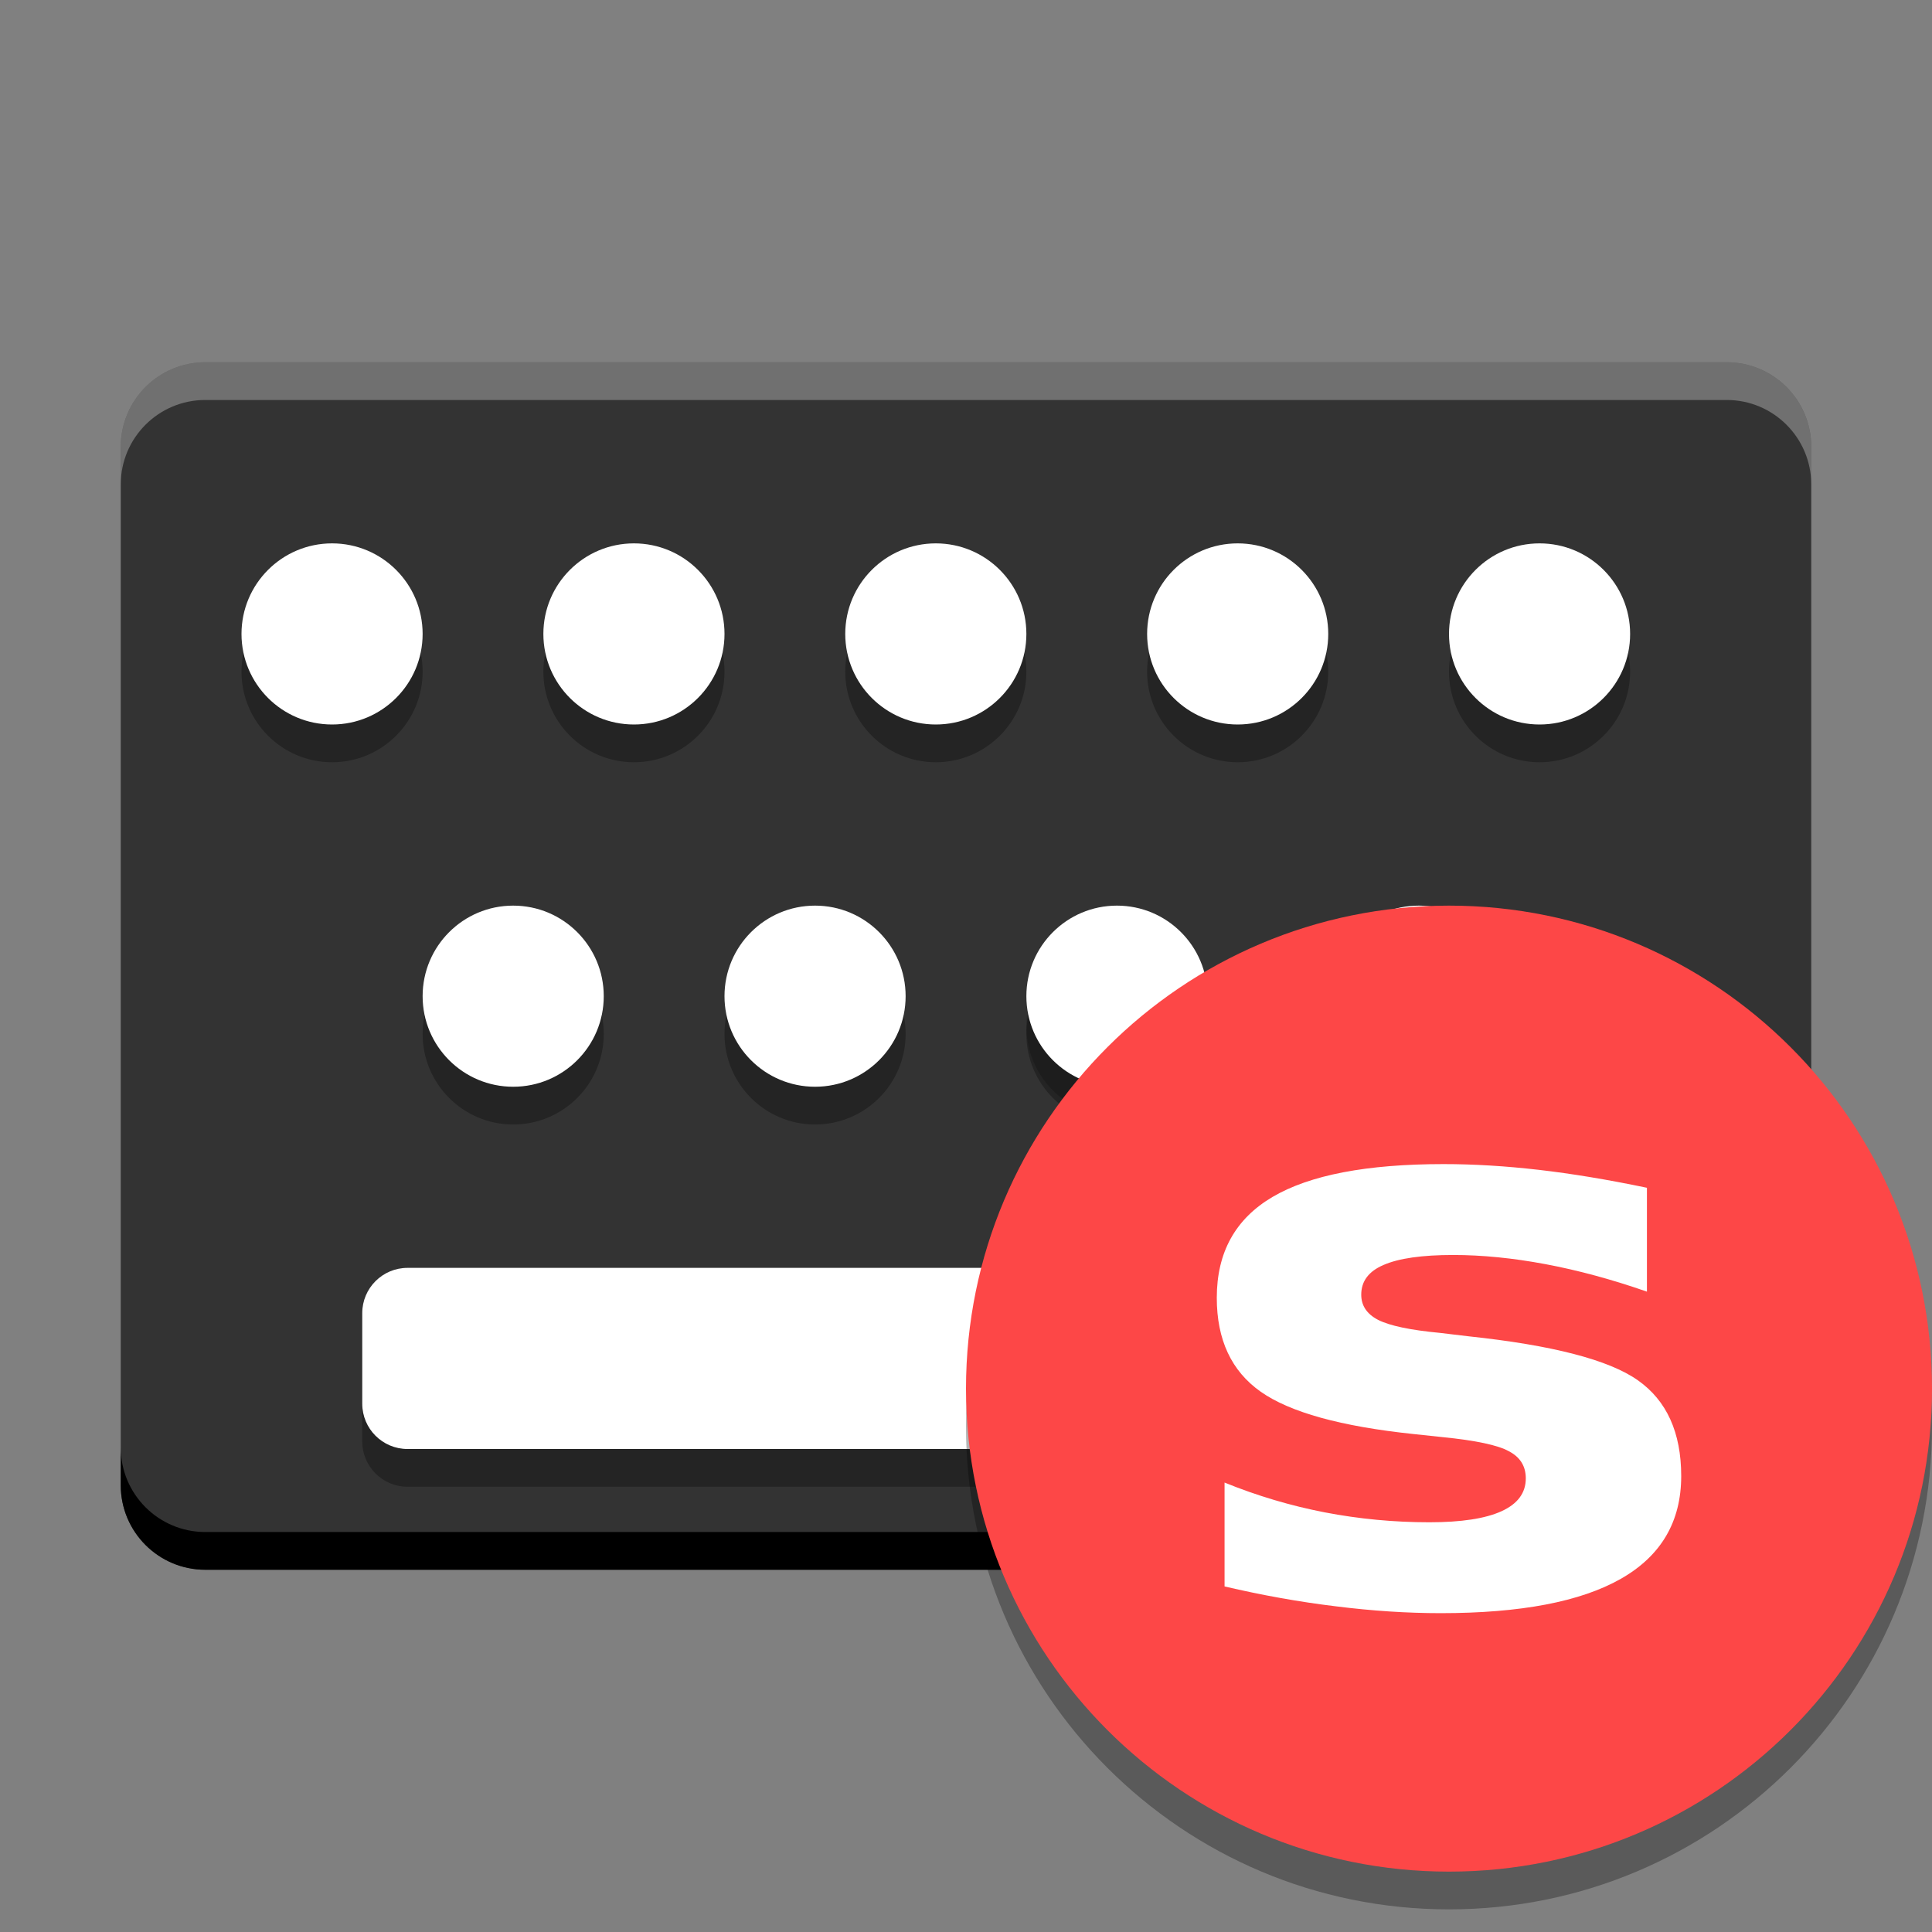 <svg width="512" height="512" version="1.1" viewBox="0 0 384 384" xmlns="http://www.w3.org/2000/svg" xmlns:xlink="http://www.w3.org/1999/xlink"><rect x="0" y="0" width="384" height="384" fill="#808080" stroke="none"/><defs><filter id="alpha" x="0%" y="0%" width="100%" height="100%"><feColorMatrix in="SourceGraphic" values="0 0 0 0 1 0 0 0 0 1 0 0 0 0 1 0 0 0 1 0"/></filter><mask id="mask7"><g filter="url(#alpha)"><rect width="384" height="384" fill-opacity=".2"/></g></mask><clipPath id="clip8"><rect width="384" height="384"/></clipPath><g id="surface26" clip-path="url(#clip8)"><path d="m240 204c0 9.941-8.059 18-18 18s-18-8.059-18-18 8.059-18 18-18 18 8.059 18 18z"/></g><mask id="mask8"><g filter="url(#alpha)"><rect width="384" height="384" fill-opacity=".2"/></g></mask><clipPath id="clip9"><rect width="384" height="384"/></clipPath><g id="surface29" clip-path="url(#clip9)"><path d="m300 204c0 9.941-8.059 18-18 18s-18-8.059-18-18 8.059-18 18-18 18 8.059 18 18z"/></g></defs><path d="m40.801 72h302.4c9.277 0 16.801 7.523 16.801 16.801v206.4c0 9.277-7.523 16.801-16.801 16.801h-302.4c-9.277 0-16.801-7.523-16.801-16.801v-206.4c0-9.277 7.523-16.801 16.801-16.801z" fill="#333"/><path transform="scale(.75)" d="m32 383.6v10c0 12.37 10.031 22.4 22.4 22.4h403.2c12.37 0 22.4-10.031 22.4-22.4v-10c0 12.37-10.03 22.4-22.4 22.4h-403.2c-12.37 0-22.4-10.03-22.4-22.4z" stroke-width="1.333"/><use width="100%" height="100%" mask="url(#mask7)" xlink:href="#surface26"/><use width="100%" height="100%" mask="url(#mask8)" xlink:href="#surface29"/><path d="m66 115.5c-9.941 0-18 8.059-18 18s8.059 18 18 18 18-8.059 18-18-8.059-18-18-18zm60 0c-9.941 0-18 8.059-18 18s8.059 18 18 18 18-8.059 18-18-8.059-18-18-18zm60 0c-9.941 0-18 8.059-18 18s8.059 18 18 18 18-8.059 18-18-8.059-18-18-18zm60 0c-9.941 0-18 8.059-18 18s8.059 18 18 18 18-8.059 18-18-8.059-18-18-18zm60 0c-9.941 0-18 8.059-18 18s8.059 18 18 18 18-8.059 18-18-8.059-18-18-18zm-204 72c-9.941 0-18 8.059-18 18s8.059 18 18 18 18-8.059 18-18-8.059-18-18-18zm60 0c-9.941 0-18 8.059-18 18s8.059 18 18 18 18-8.059 18-18-8.059-18-18-18zm60 0c-9.941 0-18 8.059-18 18s8.059 18 18 18 18-8.059 18-18-8.059-18-18-18zm60 0c-9.941 0-18 8.059-18 18s8.059 18 18 18 18-8.059 18-18-8.059-18-18-18zm-201 72c-4.969 0-9 4.031-9 9v18c0 4.969 4.031 9 9 9h222c4.969 0 9-4.031 9-9v-18c0-4.969-4.031-9-9-9z" opacity=".3"/><path transform="scale(.75)" d="m88 144c-13.255 0-24 10.745-24 24s10.745 24 24 24 24-10.745 24-24-10.745-24-24-24zm80 0c-13.255 0-24 10.745-24 24s10.745 24 24 24 24-10.745 24-24-10.745-24-24-24zm80 0c-13.255 0-24 10.745-24 24s10.745 24 24 24 24-10.745 24-24-10.745-24-24-24zm80 0c-13.255 0-24 10.745-24 24s10.745 24 24 24 24-10.745 24-24-10.745-24-24-24zm80 0c-13.255 0-24 10.745-24 24s10.745 24 24 24 24-10.745 24-24-10.745-24-24-24zm-272 96c-13.255 0-24 10.745-24 24s10.745 24 24 24 24-10.745 24-24-10.745-24-24-24zm80 0c-13.255 0-24 10.745-24 24s10.745 24 24 24 24-10.745 24-24-10.745-24-24-24zm80 0c-13.255 0-24 10.745-24 24s10.745 24 24 24 24-10.745 24-24-10.745-24-24-24zm80 0c-13.255 0-24 10.745-24 24s10.745 24 24 24 24-10.745 24-24-10.745-24-24-24zm-268 96c-6.625 0-12 5.375-12 12v24c0 6.625 5.375 12 12 12h296c6.625 0 12-5.375 12-12v-24c0-6.625-5.375-12-12-12h-296z" fill="#fff" stroke-width="1.333"/><path d="m384 283.5c0 53.02-42.98 96-96 96s-96-42.98-96-96 42.98-96 96-96 96 42.98 96 96z" opacity=".3"/><path d="m384 276c0 53.02-42.98 96-96 96s-96-42.98-96-96 42.98-96 96-96 96 42.98 96 96z" fill="#fd4747"/><path d="m327.34 236.08v20.644q-10.448-3.643-20.169-5.465t-18.352-1.821q-9.267 0-13.81 1.973-4.452 1.897-4.452 5.92 0 3.264 3.361 5.009 3.452 1.746 12.265 2.58l5.724 0.683q24.984 2.656 33.615 8.728t8.631 19.05q0 13.586-11.993 20.416-11.992 6.831-35.796 6.831-10.085 0-20.896-1.366-10.721-1.29-22.077-3.947v-20.644q9.721 3.947 19.897 5.92 10.266 1.973 20.805 1.973 9.54 0 14.355-2.201 4.815-2.201 4.815-6.527 0-3.643-3.361-5.389-3.271-1.821-13.174-2.808l-5.724-0.607q-21.714-2.277-30.436-8.425t-8.722-18.671q0-13.51 11.084-20.037 11.084-6.527 33.979-6.527 8.994 0 18.897 1.138 9.903 1.139 21.532 3.567z" fill="#fff"/><path transform="scale(.75)" d="m54.4 96c-12.37 0-22.4 10.031-22.4 22.4v10c0-12.37 10.03-22.4 22.4-22.4h403.2c12.37 0 22.4 10.03 22.4 22.4v-10c0-12.37-10.031-22.4-22.4-22.4h-403.2z" fill="#fff" opacity=".3" stroke-width="1.333"/></svg>
